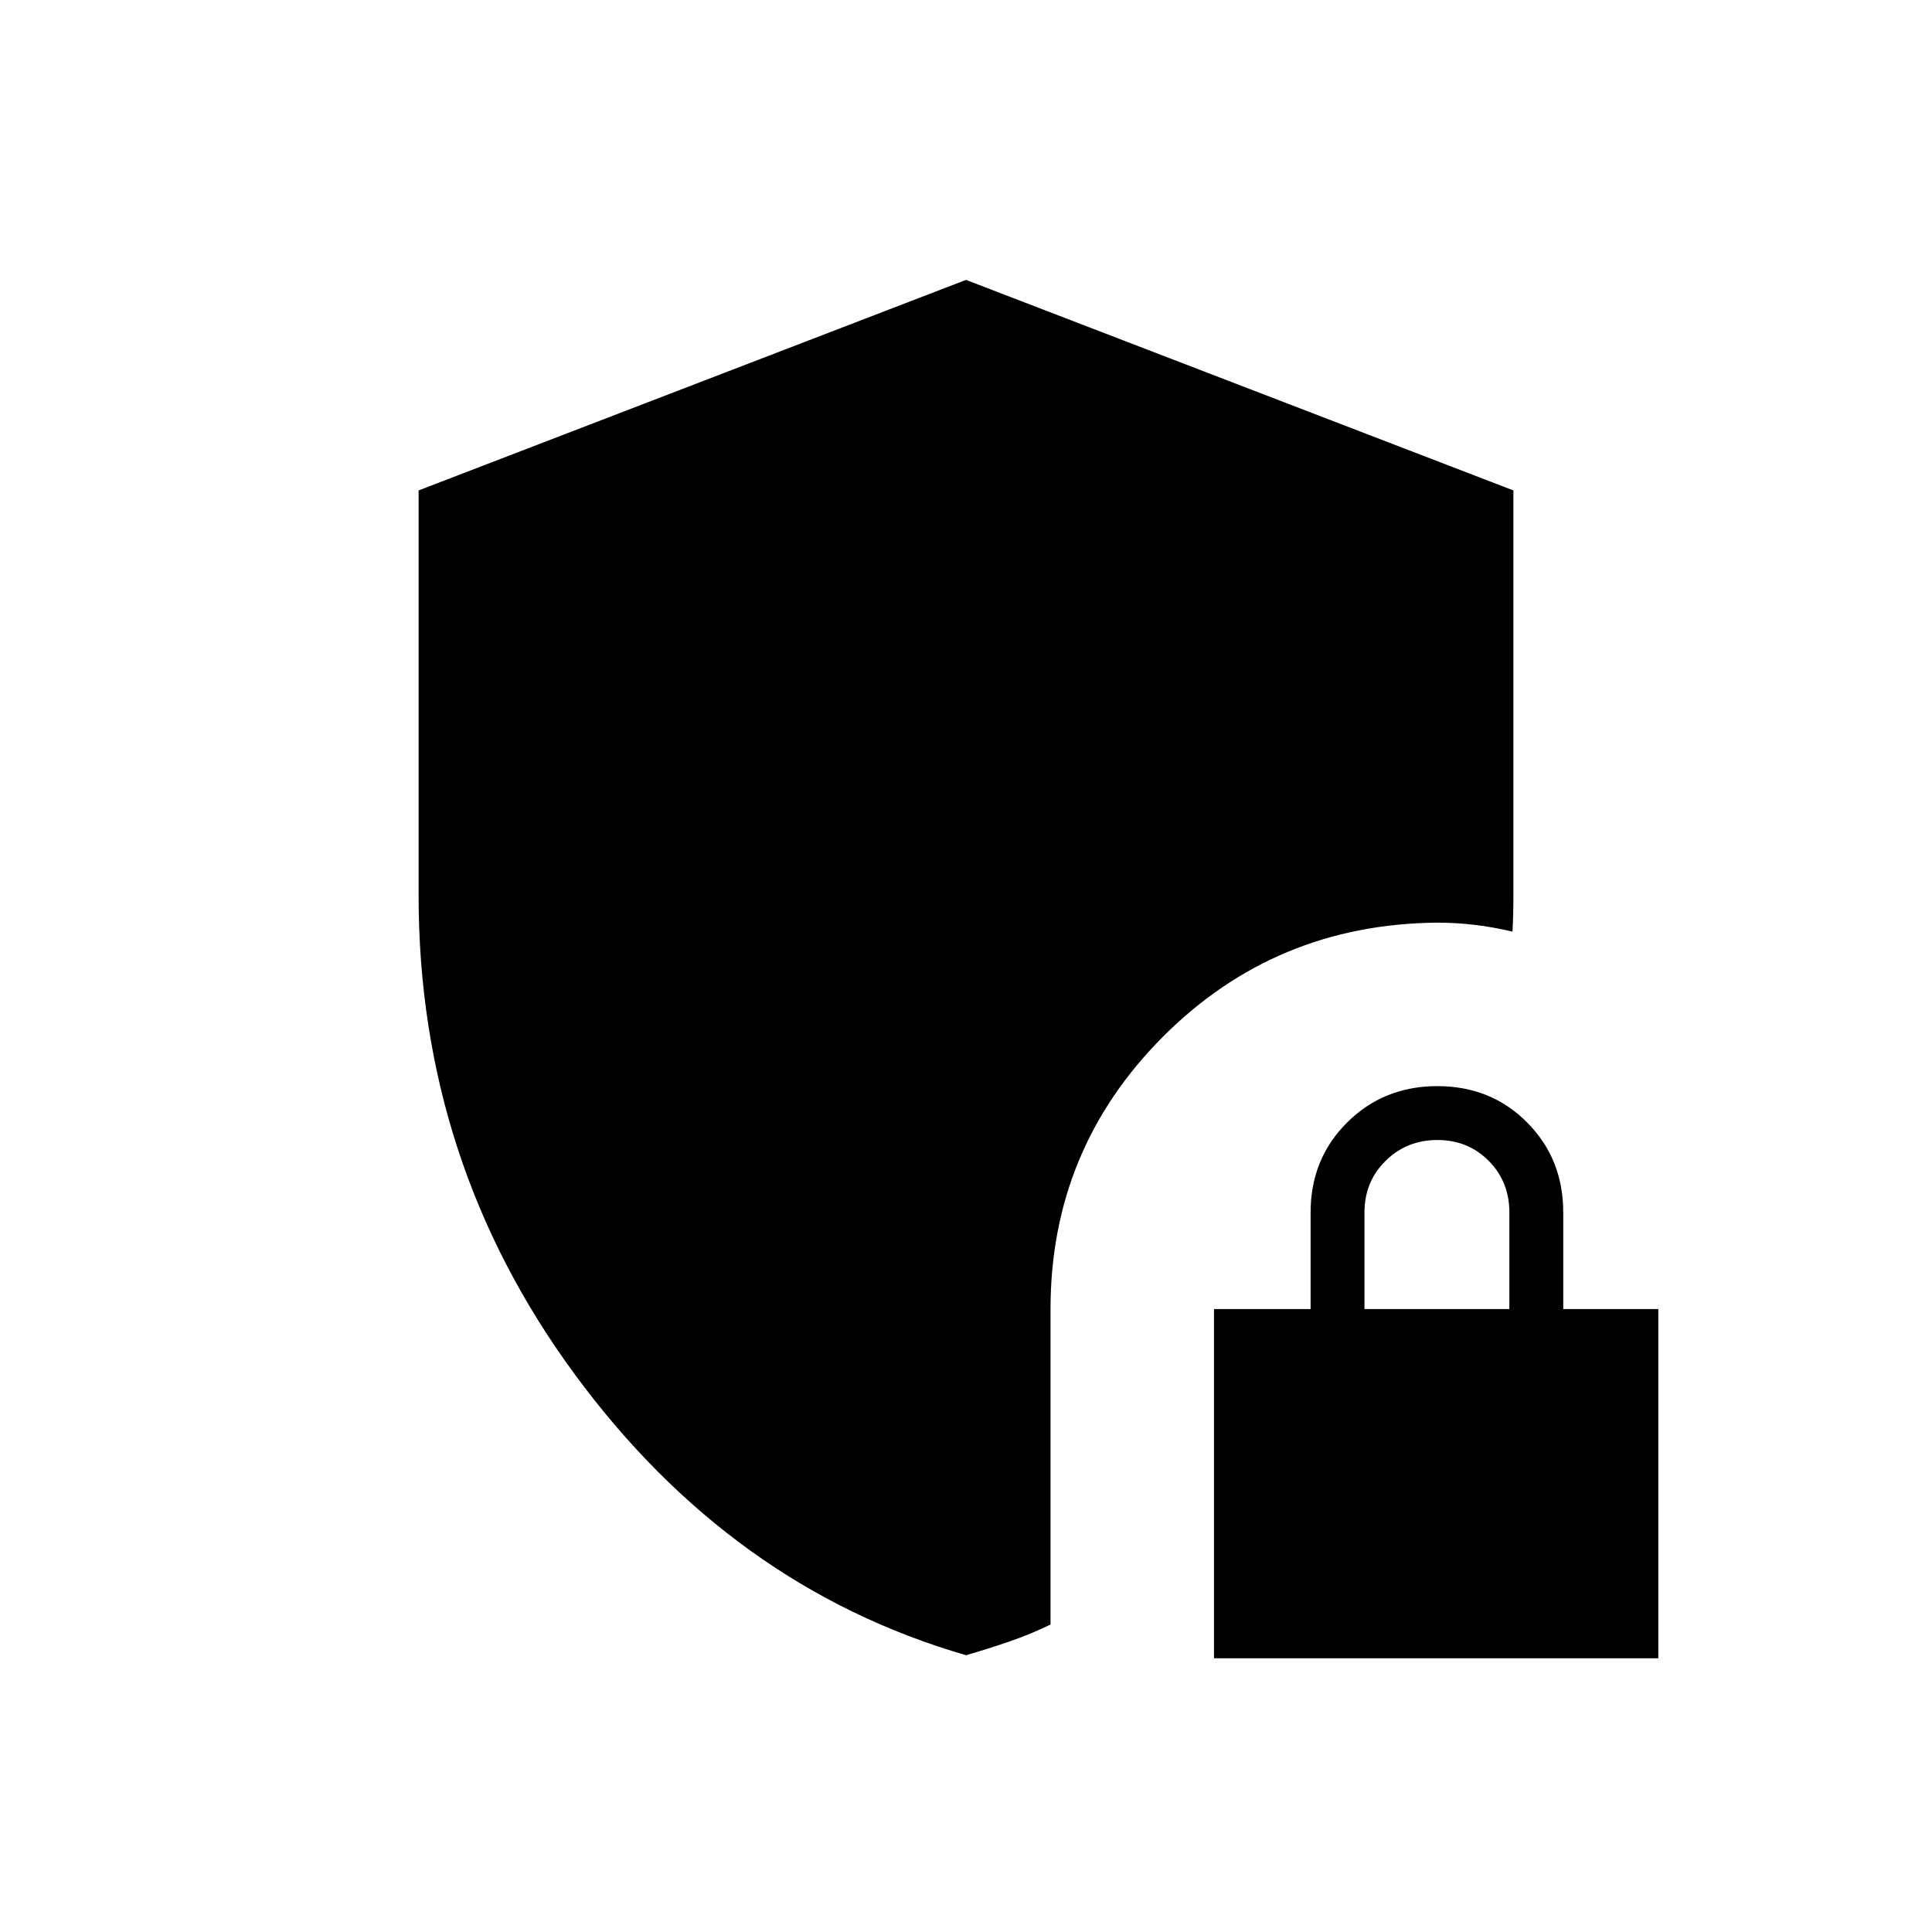 <svg xmlns="http://www.w3.org/2000/svg" height="20" viewBox="0 -960 960 960" width="20"><path d="M603.23-136v-173.54h48v-48q0-26.62 18.14-44.69 18.13-18.08 44.84-18.08 26.71 0 44.64 18.08 17.92 18.07 17.92 44.69v48H824V-136H603.23ZM678-309.54h72v-48q0-15.3-10.29-25.65-10.29-10.35-25.5-10.35t-25.71 10.35Q678-372.84 678-357.54v48Zm-198 172q-116.54-33.77-194.27-139.38Q208-382.53 208-515v-201.31l272-104.61 272 104.61V-515q0 5.23-.12 9.46-.11 4.23-.34 8.46-9.36-2.23-18.59-3.34-9.23-1.12-18.95-1.12-80.45.77-136.22 56.77-55.78 56-55.78 135.23v156.77q-9.94 4.81-20.41 8.42-10.46 3.61-21.59 6.81Z"/></svg>